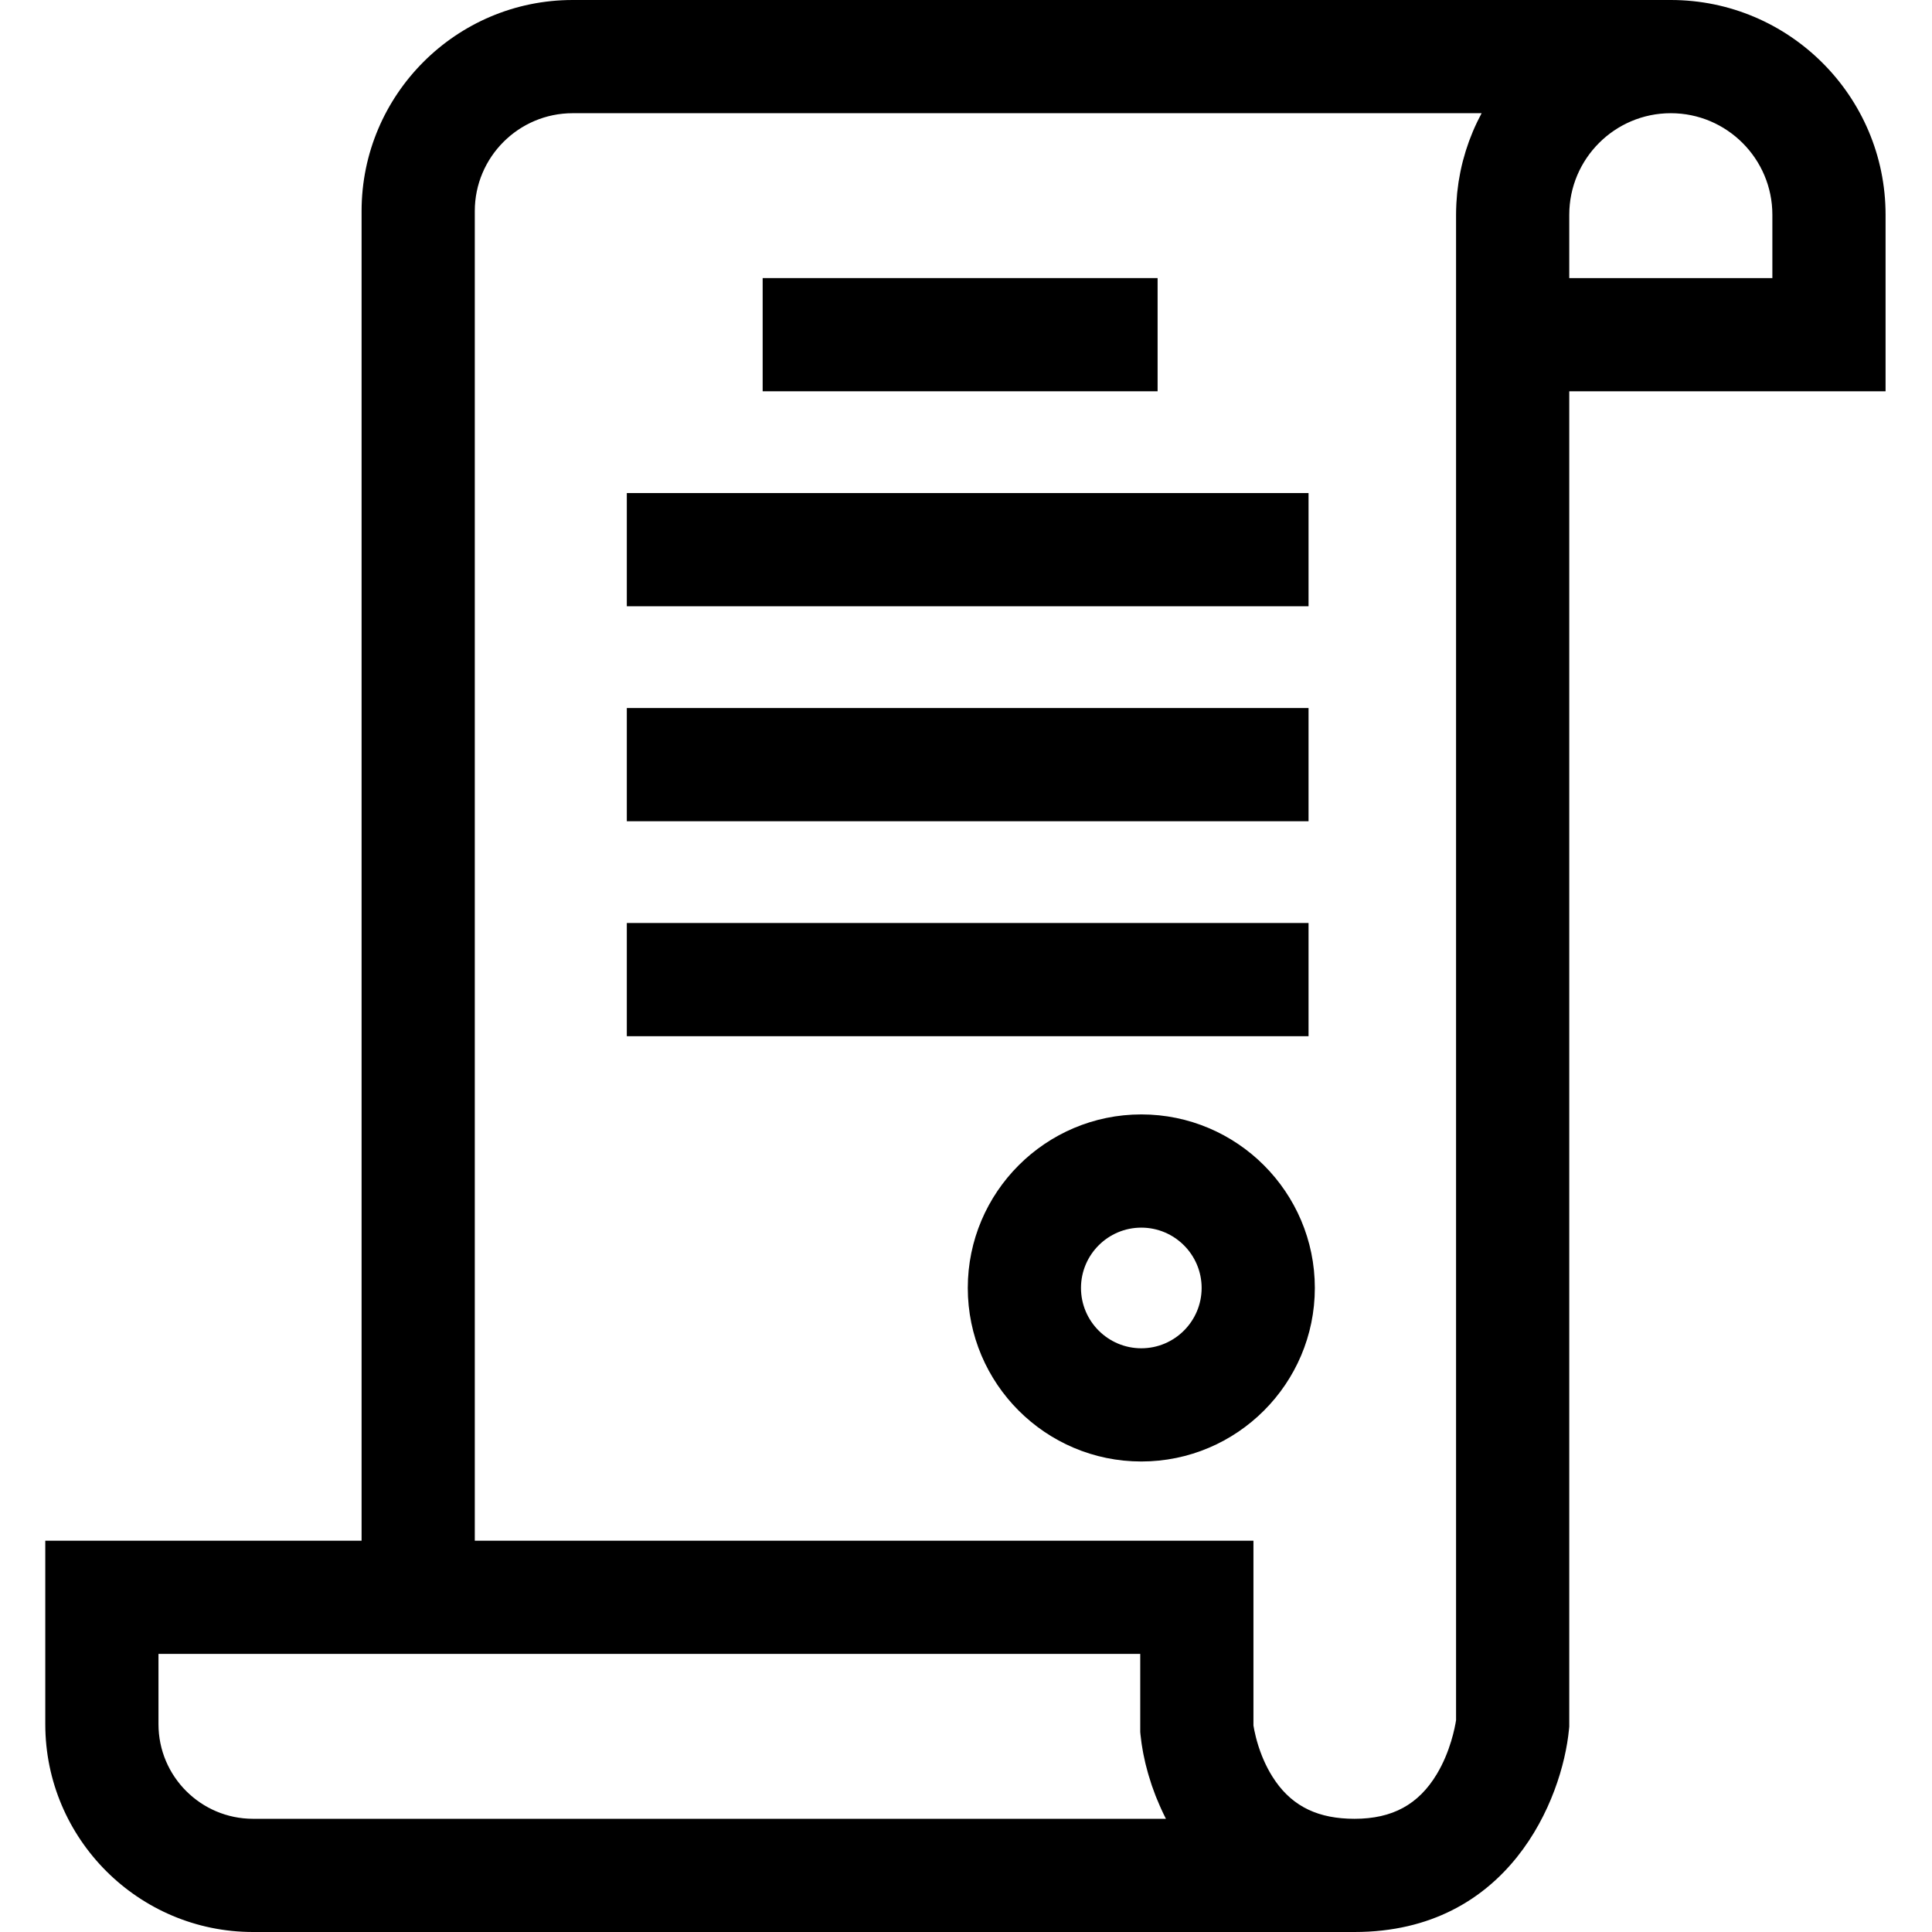 <svg xmlns="http://www.w3.org/2000/svg" height="512pt" version="1.1" viewBox="-12 0 512 512" width="512pt">
<g id="surface1">
<path d="M 487.695 56.914 C 487.695 25.531 462.164 0 430.781 0 L 139.762 0 C 108.918 0 83.824 25.094 83.824 55.938 L 83.824 408.305 L 0 408.305 L 0 456.938 C 0 487.297 24.703 512 55.062 512 L 346.957 512 C 387.855 512 402.023 476.855 403.801 458.27 L 403.871 457.559 L 403.871 103.695 L 487.695 103.695 Z M 55.062 482 C 41.242 482 30 470.758 30 456.938 L 30 438.305 L 290.176 438.305 L 290.176 458.98 L 290.242 459.691 C 290.309 460.387 290.398 461.105 290.504 461.844 C 290.531 462.059 290.566 462.277 290.602 462.496 C 290.688 463.07 290.789 463.656 290.898 464.254 C 290.938 464.461 290.973 464.664 291.016 464.875 C 291.168 465.66 291.34 466.457 291.535 467.27 C 291.57 467.426 291.613 467.582 291.652 467.734 C 291.82 468.414 292.004 469.102 292.199 469.801 C 292.27 470.055 292.344 470.309 292.422 470.562 C 292.625 471.262 292.848 471.969 293.086 472.68 C 293.141 472.852 293.191 473.02 293.25 473.191 C 293.547 474.055 293.867 474.93 294.207 475.809 C 294.297 476.031 294.387 476.254 294.477 476.477 C 294.754 477.164 295.043 477.852 295.348 478.539 C 295.461 478.801 295.574 479.062 295.695 479.32 C 296.09 480.191 296.504 481.062 296.949 481.93 C 296.961 481.953 296.973 481.977 296.984 482 Z M 373.871 455.871 C 373.574 457.773 372.375 464.156 368.77 470.156 C 363.914 478.234 356.984 482 346.957 482 C 337.492 482 330.805 478.848 326.055 472.105 C 325.738 471.656 325.43 471.191 325.133 470.711 C 324.695 470.008 324.293 469.301 323.926 468.594 C 323.559 467.891 323.227 467.188 322.922 466.496 C 322.77 466.152 322.629 465.809 322.488 465.473 C 320.988 461.754 320.375 458.527 320.176 457.27 L 320.176 408.305 L 113.824 408.305 L 113.824 55.938 C 113.824 41.637 125.461 30 139.766 30 L 380.645 30 C 380.281 30.672 379.941 31.352 379.605 32.039 C 379.531 32.191 379.457 32.344 379.383 32.496 C 379.031 33.234 378.691 33.977 378.375 34.727 C 378.344 34.801 378.316 34.871 378.285 34.945 C 377.988 35.652 377.707 36.367 377.438 37.09 C 377.383 37.234 377.328 37.383 377.273 37.531 C 377 38.285 376.738 39.051 376.496 39.824 C 376.445 39.98 376.398 40.141 376.352 40.301 C 376.121 41.047 375.906 41.801 375.707 42.562 C 375.691 42.625 375.672 42.688 375.656 42.75 C 375.449 43.551 375.266 44.359 375.094 45.172 C 375.059 45.352 375.02 45.531 374.984 45.711 C 374.82 46.52 374.676 47.332 374.547 48.152 C 374.527 48.273 374.512 48.395 374.496 48.516 C 374.383 49.273 374.285 50.039 374.203 50.809 C 374.188 50.953 374.168 51.102 374.152 51.246 C 374.07 52.078 374.008 52.914 373.965 53.758 C 373.953 53.938 373.945 54.117 373.938 54.297 C 373.898 55.164 373.871 56.035 373.871 56.914 Z M 457.695 73.695 L 403.871 73.695 L 403.871 56.914 C 403.871 42.074 415.941 30 430.781 30 C 445.621 30 457.695 42.074 457.695 56.914 Z M 457.695 73.695 " style=" stroke:none;fill-rule:nonzero;fill:rgb(0%,0%,0%);fill-opacity:1;" />
<path d="M 190.113 73.695 L 294.777 73.695 L 294.777 103.695 L 190.113 103.695 Z M 190.113 73.695 " style=" stroke:none;fill-rule:nonzero;fill:rgb(0%,0%,0%);fill-opacity:1;" />
<path d="M 154.113 130.668 L 334.777 130.668 L 334.777 160.668 L 154.113 160.668 Z M 154.113 130.668 " style=" stroke:none;fill-rule:nonzero;fill:rgb(0%,0%,0%);fill-opacity:1;" />
<path d="M 154.113 187.637 L 334.777 187.637 L 334.777 217.637 L 154.113 217.637 Z M 154.113 187.637 " style=" stroke:none;fill-rule:nonzero;fill:rgb(0%,0%,0%);fill-opacity:1;" />
<path d="M 154.113 244.605 L 334.777 244.605 L 334.777 274.605 L 154.113 274.605 Z M 154.113 244.605 " style=" stroke:none;fill-rule:nonzero;fill:rgb(0%,0%,0%);fill-opacity:1;" />
<path d="M 290.461 295.332 C 265.102 295.332 244.473 315.965 244.473 341.32 C 244.473 366.676 265.102 387.309 290.461 387.309 C 315.816 387.309 336.445 366.676 336.445 341.32 C 336.445 315.965 315.816 295.332 290.461 295.332 Z M 290.461 357.309 C 281.645 357.309 274.473 350.137 274.473 341.32 C 274.473 332.508 281.645 325.336 290.461 325.336 C 299.273 325.336 306.445 332.508 306.445 341.32 C 306.445 350.137 299.273 357.309 290.461 357.309 Z M 290.461 357.309 " style=" stroke:none;fill-rule:nonzero;fill:rgb(0%,0%,0%);fill-opacity:1;" />
</g>
</svg>